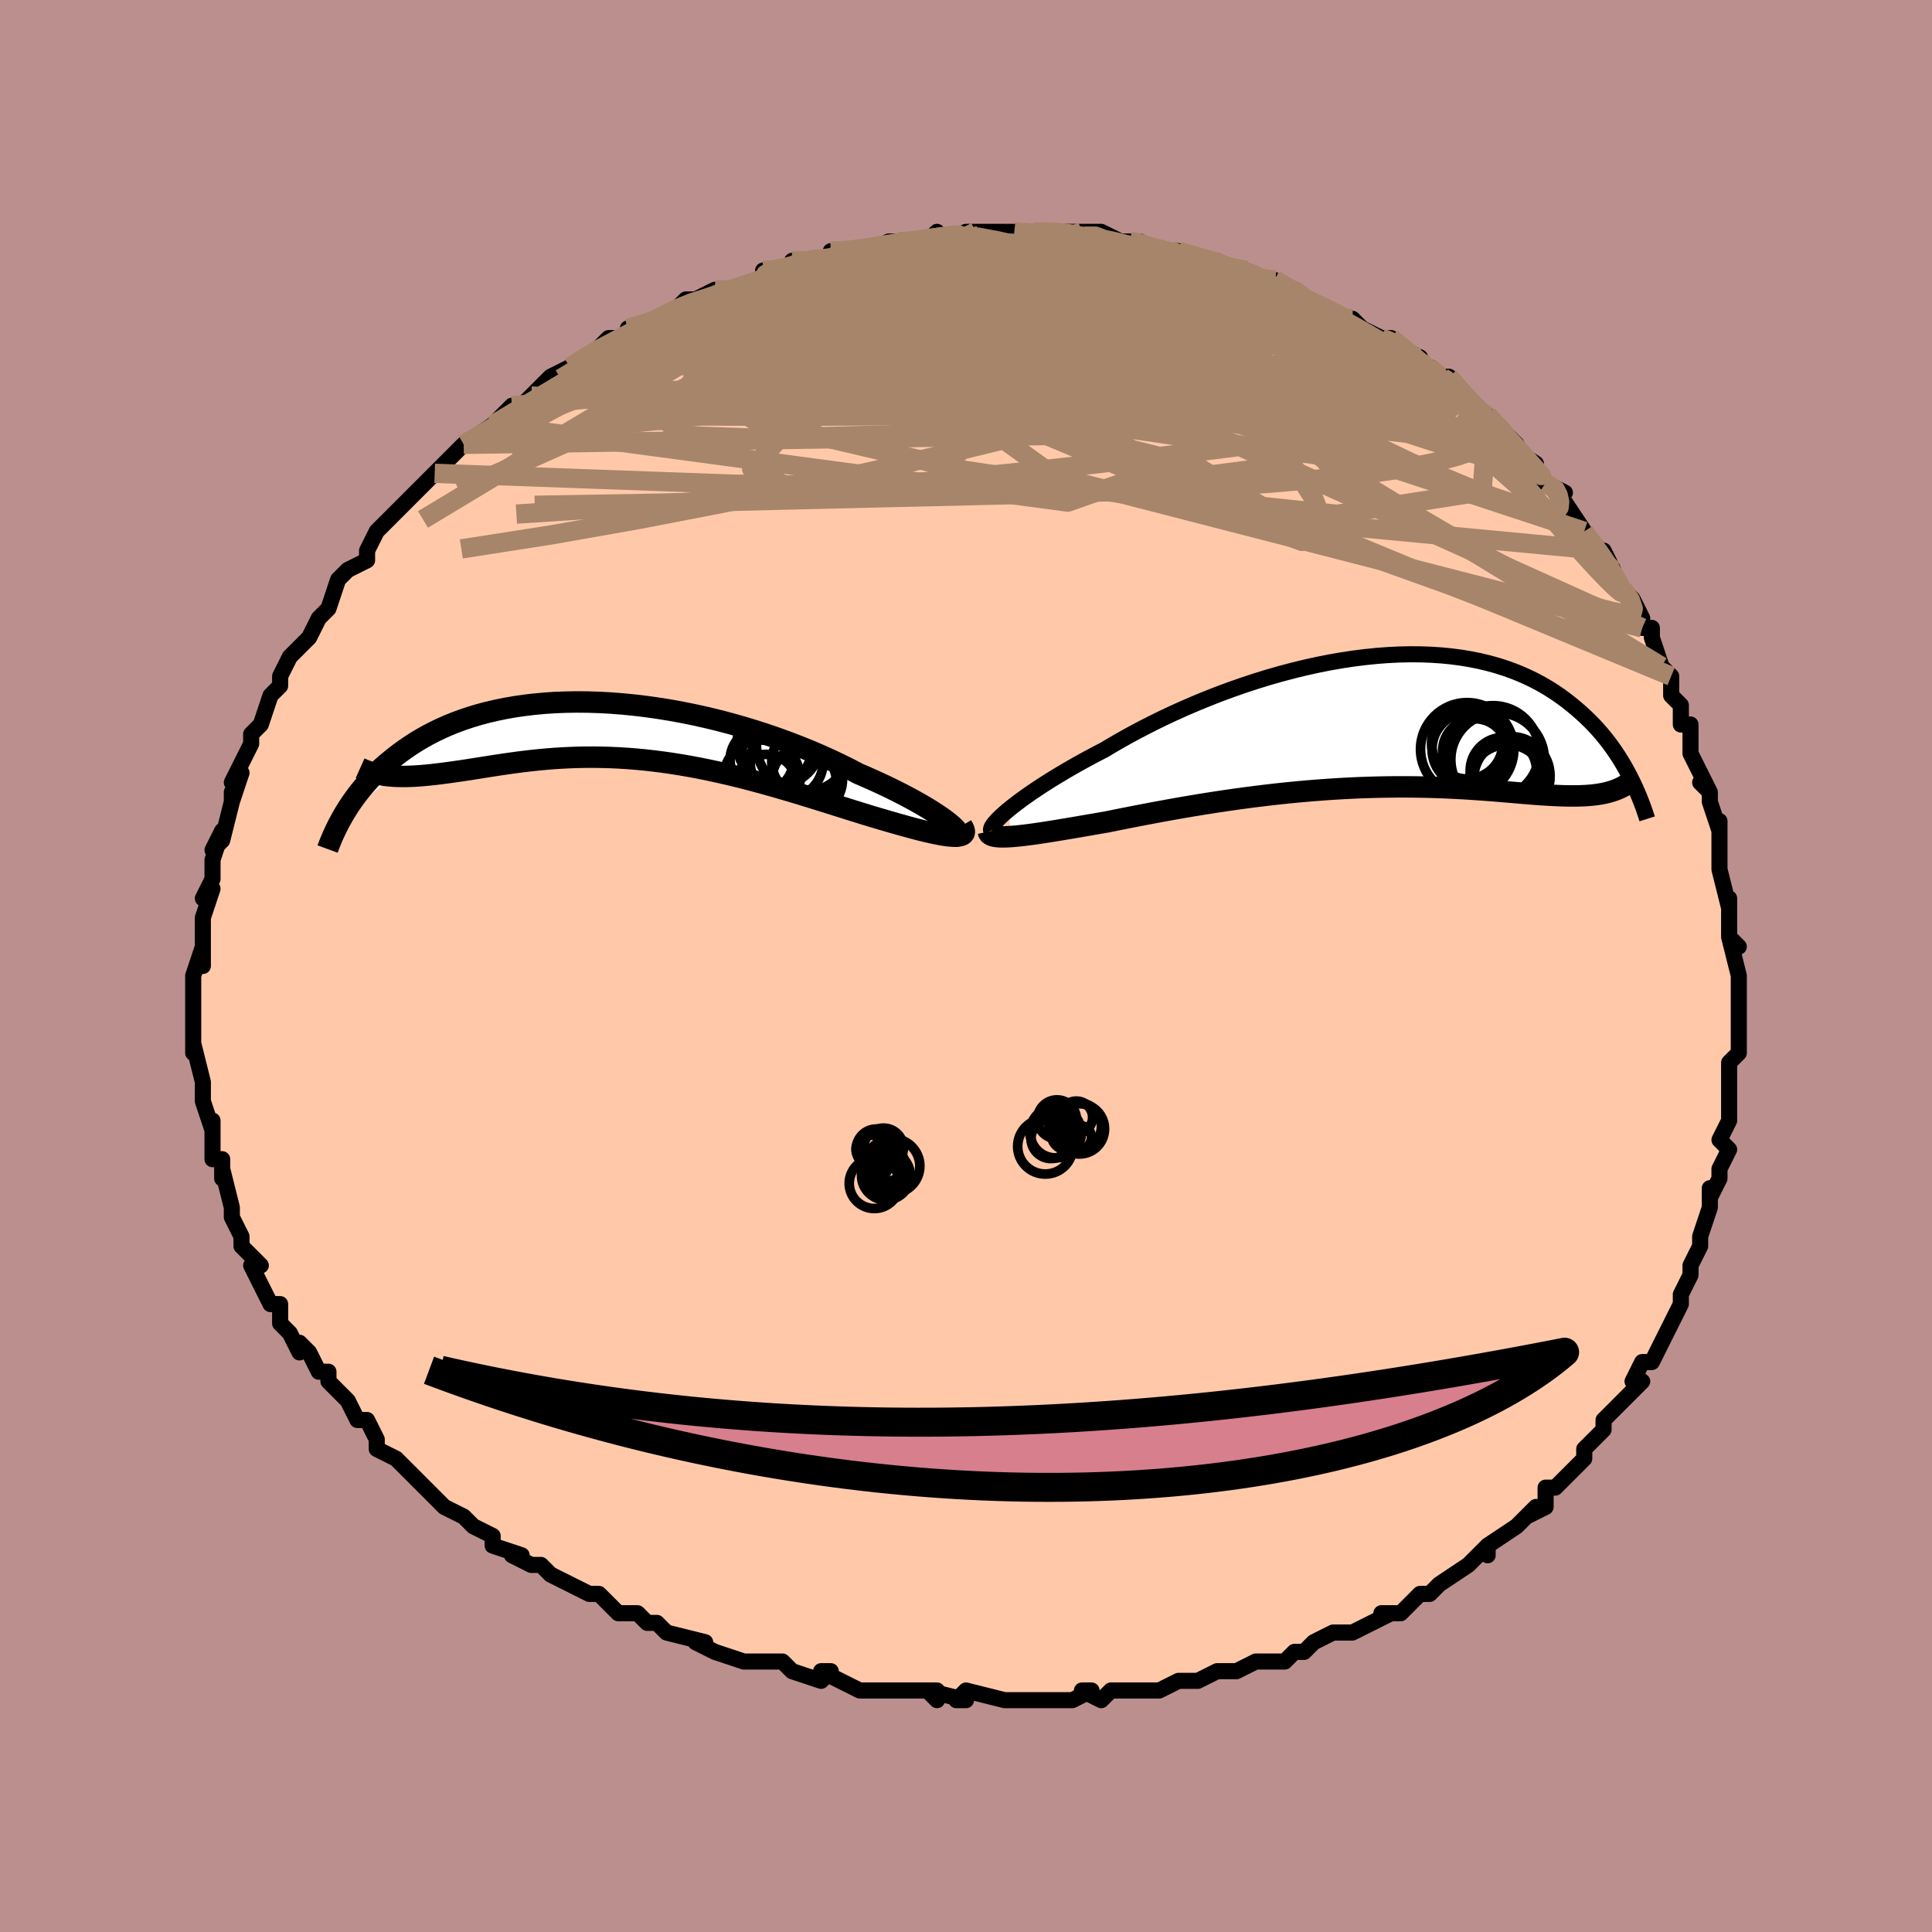 <svg viewBox="-100 -100 200 200" xmlns="http://www.w3.org/2000/svg" width="400" height="400" id="face-svg"><defs><clipPath id="leftEyeClipPath"><polyline points="34.983,9.507,34.638,9.24,34.247,8.955,33.81,8.656,33.329,8.343,32.807,8.018,32.244,7.683,31.641,7.339,31.002,6.987,30.326,6.629,29.617,6.266,28.875,5.899,28.102,5.53,27.299,5.16,26.469,4.79,25.612,4.421,24.686,3.937,23.72,3.457,22.715,2.981,21.674,2.512,20.6,2.052,19.495,1.604,18.362,1.168,17.204,0.746,16.024,0.341,14.825,-0.046,13.609,-0.414,12.381,-0.761,11.142,-1.087,9.895,-1.389,8.645,-1.668,7.392,-1.922,6.141,-2.15,4.893,-2.352,3.652,-2.528,2.42,-2.676,1.199,-2.797,-0.008,-2.89,-1.199,-2.955,-2.372,-2.993,-3.526,-3.004,-4.658,-2.987,-5.766,-2.943,-6.85,-2.873,-7.908,-2.777,-8.938,-2.656,-9.94,-2.511,-10.912,-2.342,-11.855,-2.15,-12.767,-1.937,-13.647,-1.703,-14.497,-1.45,-15.314,-1.178,-16.1,-0.889,-16.855,-0.584,-17.578,-0.265,-18.271,0.067,-18.934,0.41,-19.567,0.764,-20.172,1.127,-20.749,1.497,-21.301,1.873,-21.826,2.253,-22.329,2.636,-22.808,3.02,-23.268,3.404,-23.707,3.789,-24.125,4.177,-24.523,4.567,-24.902,4.959,-25.262,5.351,-25.604,5.744,-25.928,6.136,-26.235,6.527,-26.526,6.916,-26.801,7.302,-27.061,7.686,-27.307,8.066,-27.539,8.442,-27.758,8.814,-22.442,4.683,-22.027,4.701,-21.599,4.708,-21.16,4.705,-20.708,4.691,-20.245,4.668,-19.769,4.636,-19.281,4.595,-18.781,4.547,-18.268,4.49,-17.743,4.428,-17.206,4.359,-16.657,4.285,-16.096,4.206,-15.522,4.123,-14.935,4.036,-14.333,3.942,-13.716,3.845,-13.083,3.744,-12.435,3.642,-11.772,3.539,-11.094,3.438,-10.401,3.338,-9.692,3.242,-8.968,3.15,-8.23,3.064,-7.476,2.985,-6.708,2.914,-5.926,2.852,-5.129,2.801,-4.319,2.76,-3.495,2.731,-2.659,2.715,-1.809,2.712,-0.948,2.723,-0.074,2.748,0.81,2.789,1.705,2.845,2.611,2.916,3.526,3.004,4.449,3.107,5.381,3.226,6.321,3.361,7.267,3.512,8.219,3.677,9.176,3.858,10.137,4.053,11.102,4.261,12.07,4.482,13.038,4.716,14.008,4.96,14.976,5.215,15.944,5.478,16.908,5.75,17.868,6.028,18.824,6.311,19.773,6.597,20.714,6.886,21.647,7.176,22.569,7.465,23.48,7.752,24.377,8.034,25.259,8.31,26.126,8.579,26.974,8.84,27.689,9.051,28.388,9.256,29.069,9.454,29.732,9.644,30.374,9.824,30.995,9.994,31.592,10.153,32.165,10.299,32.712,10.432,33.231,10.551,33.72,10.654,34.177,10.74,34.601,10.809,34.989,10.858,35.341,10.887"></polyline></clipPath><clipPath id="rightEyeClipPath"><polyline points="-37.8,9.161,-37.383,8.823,-36.927,8.469,-36.431,8.099,-35.897,7.715,-35.326,7.318,-34.719,6.91,-34.079,6.492,-33.404,6.066,-32.698,5.632,-31.961,5.191,-31.194,4.746,-30.399,4.298,-29.577,3.846,-28.729,3.394,-27.857,2.941,-26.938,2.393,-25.978,1.841,-24.979,1.289,-23.944,0.739,-22.874,0.193,-21.772,-0.347,-20.641,-0.878,-19.484,-1.398,-18.302,-1.905,-17.1,-2.397,-15.88,-2.872,-14.645,-3.327,-13.398,-3.762,-12.142,-4.175,-10.88,-4.563,-9.614,-4.926,-8.347,-5.261,-7.083,-5.569,-5.824,-5.848,-4.572,-6.097,-3.33,-6.314,-2.1,-6.501,-0.885,-6.655,0.313,-6.777,1.492,-6.867,2.651,-6.924,3.787,-6.949,4.899,-6.941,5.985,-6.901,7.045,-6.83,8.076,-6.728,9.079,-6.596,10.051,-6.434,10.993,-6.244,11.903,-6.027,12.782,-5.784,13.629,-5.516,14.444,-5.224,15.228,-4.911,15.979,-4.577,16.7,-4.224,17.39,-3.854,18.05,-3.469,18.681,-3.071,19.284,-2.661,19.859,-2.241,20.409,-1.813,20.935,-1.379,21.437,-0.942,21.918,-0.503,22.379,-0.06,22.818,0.388,23.236,0.842,23.634,1.299,24.013,1.76,24.373,2.223,24.714,2.687,25.038,3.151,25.345,3.615,25.636,4.078,25.911,4.539,26.172,4.997,26.417,5.452,26.649,5.902,23.715,7.471,23.382,7.531,23.037,7.581,22.678,7.623,22.307,7.657,21.922,7.683,21.524,7.701,21.112,7.712,20.686,7.716,20.245,7.714,19.79,7.705,19.319,7.69,18.834,7.67,18.333,7.645,17.816,7.615,17.283,7.58,16.733,7.54,16.164,7.496,15.577,7.447,14.971,7.396,14.344,7.342,13.698,7.287,13.031,7.231,12.342,7.175,11.633,7.12,10.902,7.067,10.149,7.016,9.375,6.968,8.579,6.924,7.763,6.884,6.924,6.85,6.066,6.821,5.186,6.799,4.287,6.784,3.368,6.777,2.431,6.777,1.475,6.786,0.502,6.804,-0.487,6.831,-1.492,6.867,-2.511,6.913,-3.544,6.969,-4.589,7.035,-5.645,7.111,-6.711,7.197,-7.786,7.292,-8.867,7.398,-9.953,7.512,-11.044,7.637,-12.137,7.77,-13.23,7.911,-14.323,8.061,-15.413,8.218,-16.498,8.381,-17.577,8.551,-18.648,8.727,-19.71,8.907,-20.759,9.092,-21.795,9.279,-22.816,9.468,-23.819,9.659,-24.804,9.849,-25.767,10.039,-26.709,10.227,-27.625,10.412,-28.439,10.552,-29.236,10.69,-30.015,10.824,-30.775,10.955,-31.514,11.081,-32.231,11.201,-32.926,11.315,-33.596,11.423,-34.24,11.522,-34.857,11.614,-35.445,11.696,-36.004,11.768,-36.531,11.83,-37.026,11.88,-37.486,11.918"></polyline></clipPath><filter id="fuzzy"><feTurbulence id="turbulence" baseFrequency="0.05" numOctaves="3" type="noise" result="noise"></feTurbulence><feDisplacementMap in="SourceGraphic" in2="noise" scale="2"></feDisplacementMap></filter><linearGradient id="rainbowGradient" x1="0%" y1="0%" x2="100%" y2="0%"><stop offset="0%" style="stop-color: rgb(128, 128, 128);  stop-opacity: 1"></stop><stop offset="50%" style="stop-color: rgb(185, 55, 55);  stop-opacity: 1"></stop><stop offset="100%" style="stop-color: rgb(233, 236, 239);  stop-opacity: 1"></stop></linearGradient></defs><title>That&#39;s an ugly face</title><desc>CREATED BY XUAN TANG, MORE INFO AT TXSTC55.GITHUB.IO</desc><rect x="-100" y="-100" width="100%" height="100%" opacity="1" fill="rgb(188, 143, 143)"></rect><polyline id="faceContour" points="80,1,80,2,80,3,80,3,80,4,80,7,80,9,80,9,79,10,79,11,79,13,79,14,79,15,79,16,78,18,79,19,78,21,78,22,77,24,77,23,77,24,77,25,76,28,76,28,76,29,75,31,75,32,74,34,74,35,74,35,73,37,72,39,72,39,71,41,71,41,70,41,69,43,70,43,68,45,66,47,66,48,65,49,64,50,64,51,64,51,63,52,61,54,61,54,60,54,60,56,58,57,59,56,57,58,57,58,54,60,54,61,54,60,53,61,52,62,49,64,48,65,47,65,48,65,47,65,45,67,43,67,44,67,40,69,39,69,40,69,38,69,36,70,35,71,34,71,34,71,33,72,31,72,30,72,28,73,27,73,26,73,24,74,24,74,22,74,20,75,19,75,19,75,18,75,15,75,14,76,12,75,13,75,11,76,8,76,8,76,6,76,7,76,4,76,4,76,0,75,-1,76,0,76,-4,75,-3,76,-3,75,-6,75,-9,75,-11,75,-9,75,-11,75,-15,73,-14,73,-15,74,-18,73,-18,73,-19,72,-21,72,-22,72,-23,72,-26,71,-26,71,-28,70,-27,70,-31,69,-31,69,-32,68,-33,68,-34,67,-35,67,-36,67,-38,65,-39,65,-41,64,-41,64,-43,63,-44,62,-45,62,-47,61,-46,61,-49,60,-49,59,-49,59,-51,58,-52,57,-54,56,-54,56,-54,56,-56,54,-57,53,-58,52,-59,51,-59,51,-61,50,-61,49,-62,47,-63,47,-63,47,-64,45,-65,44,-66,43,-66,42,-67,42,-68,40,-69,39,-69,40,-70,38,-71,37,-71,35,-72,35,-73,33,-74,31,-73,31,-74,30,-75,29,-75,28,-75,28,-76,26,-76,26,-76,25,-77,21,-77,22,-77,20,-78,20,-78,18,-78,18,-78,16,-78,17,-79,14,-79,14,-79,13,-79,12,-79,12,-80,8,-80,9,-80,7,-80,4,-80,6,-80,4,-80,1,-80,1,-79,-2,-79,0,-79,-2,-79,-4,-79,-5,-79,-5,-78,-8,-79,-7,-78,-9,-78,-10,-78,-11,-77,-14,-78,-12,-77,-13,-76,-17,-76,-18,-76,-17,-75,-20,-76,-19,-76,-19,-75,-21,-74,-23,-74,-24,-74,-24,-73,-25,-72,-28,-71,-29,-71,-30,-70,-32,-70,-32,-70,-32,-69,-33,-68,-34,-67,-36,-67,-36,-66,-37,-66,-37,-65,-40,-64,-41,-62,-42,-62,-42,-62,-43,-62,-43,-61,-45,-60,-46,-59,-47,-58,-48,-58,-48,-56,-50,-55,-51,-54,-52,-53,-53,-52,-54,-52,-54,-49,-56,-49,-56,-49,-56,-47,-58,-47,-57,-46,-58,-45,-59,-45,-59,-43,-61,-41,-62,-40,-62,-41,-62,-38,-64,-39,-63,-37,-65,-35,-65,-35,-65,-35,-66,-32,-67,-32,-67,-30,-68,-29,-69,-28,-69,-26,-70,-26,-70,-25,-70,-25,-70,-21,-71,-21,-72,-20,-72,-19,-72,-17,-73,-18,-73,-16,-73,-14,-73,-14,-74,-13,-74,-10,-74,-8,-75,-7,-75,-6,-75,-6,-75,-4,-75,-3,-76,-2,-75,0,-76,0,-76,1,-76,2,-76,5,-76,6,-76,5,-76,7,-76,8,-76,9,-76,12,-76,12,-75,12,-76,14,-76,16,-75,17,-75,18,-75,17,-75,20,-74,20,-74,22,-74,25,-73,26,-73,26,-73,28,-72,29,-72,29,-72,31,-71,32,-71,32,-71,34,-70,35,-69,34,-70,35,-69,39,-67,39,-67,40,-67,40,-67,41,-66,43,-65,44,-65,45,-64,47,-63,47,-62,48,-62,49,-61,49,-61,50,-61,51,-60,52,-58,54,-57,54,-57,56,-55,57,-54,57,-54,56,-54,59,-52,59,-51,60,-50,62,-49,61,-49,62,-48,64,-45,64,-45,64,-45,65,-43,66,-43,67,-41,67,-40,68,-39,69,-38,70,-36,70,-35,70,-35,71,-35,71,-34,72,-31,72,-31,73,-30,73,-28,74,-27,74,-25,75,-25,75,-23,75,-22,77,-18,76,-19,77,-18,77,-17,78,-14,78,-15,78,-12,78,-12,78,-10,78,-10,79,-6,79,-7,79,-5,79,-3,80,-2,79,-3,80,1,80,2" fill="#ffc9a9" stroke="black" stroke-width="1.667" stroke-linejoin="round" filter="url(#fuzzy)"></polyline><g transform="translate(42.177 -25.321)"><polyline id="rightCountour" points="-37.8,9.161,-37.383,8.823,-36.927,8.469,-36.431,8.099,-35.897,7.715,-35.326,7.318,-34.719,6.91,-34.079,6.492,-33.404,6.066,-32.698,5.632,-31.961,5.191,-31.194,4.746,-30.399,4.298,-29.577,3.846,-28.729,3.394,-27.857,2.941,-26.938,2.393,-25.978,1.841,-24.979,1.289,-23.944,0.739,-22.874,0.193,-21.772,-0.347,-20.641,-0.878,-19.484,-1.398,-18.302,-1.905,-17.1,-2.397,-15.88,-2.872,-14.645,-3.327,-13.398,-3.762,-12.142,-4.175,-10.88,-4.563,-9.614,-4.926,-8.347,-5.261,-7.083,-5.569,-5.824,-5.848,-4.572,-6.097,-3.33,-6.314,-2.1,-6.501,-0.885,-6.655,0.313,-6.777,1.492,-6.867,2.651,-6.924,3.787,-6.949,4.899,-6.941,5.985,-6.901,7.045,-6.83,8.076,-6.728,9.079,-6.596,10.051,-6.434,10.993,-6.244,11.903,-6.027,12.782,-5.784,13.629,-5.516,14.444,-5.224,15.228,-4.911,15.979,-4.577,16.7,-4.224,17.39,-3.854,18.05,-3.469,18.681,-3.071,19.284,-2.661,19.859,-2.241,20.409,-1.813,20.935,-1.379,21.437,-0.942,21.918,-0.503,22.379,-0.06,22.818,0.388,23.236,0.842,23.634,1.299,24.013,1.76,24.373,2.223,24.714,2.687,25.038,3.151,25.345,3.615,25.636,4.078,25.911,4.539,26.172,4.997,26.417,5.452,26.649,5.902,23.715,7.471,23.382,7.531,23.037,7.581,22.678,7.623,22.307,7.657,21.922,7.683,21.524,7.701,21.112,7.712,20.686,7.716,20.245,7.714,19.79,7.705,19.319,7.69,18.834,7.67,18.333,7.645,17.816,7.615,17.283,7.58,16.733,7.54,16.164,7.496,15.577,7.447,14.971,7.396,14.344,7.342,13.698,7.287,13.031,7.231,12.342,7.175,11.633,7.12,10.902,7.067,10.149,7.016,9.375,6.968,8.579,6.924,7.763,6.884,6.924,6.85,6.066,6.821,5.186,6.799,4.287,6.784,3.368,6.777,2.431,6.777,1.475,6.786,0.502,6.804,-0.487,6.831,-1.492,6.867,-2.511,6.913,-3.544,6.969,-4.589,7.035,-5.645,7.111,-6.711,7.197,-7.786,7.292,-8.867,7.398,-9.953,7.512,-11.044,7.637,-12.137,7.77,-13.23,7.911,-14.323,8.061,-15.413,8.218,-16.498,8.381,-17.577,8.551,-18.648,8.727,-19.71,8.907,-20.759,9.092,-21.795,9.279,-22.816,9.468,-23.819,9.659,-24.804,9.849,-25.767,10.039,-26.709,10.227,-27.625,10.412,-28.439,10.552,-29.236,10.69,-30.015,10.824,-30.775,10.955,-31.514,11.081,-32.231,11.201,-32.926,11.315,-33.596,11.423,-34.24,11.522,-34.857,11.614,-35.445,11.696,-36.004,11.768,-36.531,11.83,-37.026,11.88,-37.486,11.918" fill="white" stroke="white" stroke-width="0" stroke-linejoin="round" filter="url(#fuzzy)"></polyline></g><g transform="translate(-36.748 -24.33)"><polyline id="leftCountour" points="34.983,9.507,34.638,9.24,34.247,8.955,33.81,8.656,33.329,8.343,32.807,8.018,32.244,7.683,31.641,7.339,31.002,6.987,30.326,6.629,29.617,6.266,28.875,5.899,28.102,5.53,27.299,5.16,26.469,4.79,25.612,4.421,24.686,3.937,23.72,3.457,22.715,2.981,21.674,2.512,20.6,2.052,19.495,1.604,18.362,1.168,17.204,0.746,16.024,0.341,14.825,-0.046,13.609,-0.414,12.381,-0.761,11.142,-1.087,9.895,-1.389,8.645,-1.668,7.392,-1.922,6.141,-2.15,4.893,-2.352,3.652,-2.528,2.42,-2.676,1.199,-2.797,-0.008,-2.89,-1.199,-2.955,-2.372,-2.993,-3.526,-3.004,-4.658,-2.987,-5.766,-2.943,-6.85,-2.873,-7.908,-2.777,-8.938,-2.656,-9.94,-2.511,-10.912,-2.342,-11.855,-2.15,-12.767,-1.937,-13.647,-1.703,-14.497,-1.45,-15.314,-1.178,-16.1,-0.889,-16.855,-0.584,-17.578,-0.265,-18.271,0.067,-18.934,0.41,-19.567,0.764,-20.172,1.127,-20.749,1.497,-21.301,1.873,-21.826,2.253,-22.329,2.636,-22.808,3.02,-23.268,3.404,-23.707,3.789,-24.125,4.177,-24.523,4.567,-24.902,4.959,-25.262,5.351,-25.604,5.744,-25.928,6.136,-26.235,6.527,-26.526,6.916,-26.801,7.302,-27.061,7.686,-27.307,8.066,-27.539,8.442,-27.758,8.814,-22.442,4.683,-22.027,4.701,-21.599,4.708,-21.16,4.705,-20.708,4.691,-20.245,4.668,-19.769,4.636,-19.281,4.595,-18.781,4.547,-18.268,4.49,-17.743,4.428,-17.206,4.359,-16.657,4.285,-16.096,4.206,-15.522,4.123,-14.935,4.036,-14.333,3.942,-13.716,3.845,-13.083,3.744,-12.435,3.642,-11.772,3.539,-11.094,3.438,-10.401,3.338,-9.692,3.242,-8.968,3.15,-8.23,3.064,-7.476,2.985,-6.708,2.914,-5.926,2.852,-5.129,2.801,-4.319,2.76,-3.495,2.731,-2.659,2.715,-1.809,2.712,-0.948,2.723,-0.074,2.748,0.81,2.789,1.705,2.845,2.611,2.916,3.526,3.004,4.449,3.107,5.381,3.226,6.321,3.361,7.267,3.512,8.219,3.677,9.176,3.858,10.137,4.053,11.102,4.261,12.07,4.482,13.038,4.716,14.008,4.96,14.976,5.215,15.944,5.478,16.908,5.75,17.868,6.028,18.824,6.311,19.773,6.597,20.714,6.886,21.647,7.176,22.569,7.465,23.48,7.752,24.377,8.034,25.259,8.31,26.126,8.579,26.974,8.84,27.689,9.051,28.388,9.256,29.069,9.454,29.732,9.644,30.374,9.824,30.995,9.994,31.592,10.153,32.165,10.299,32.712,10.432,33.231,10.551,33.72,10.654,34.177,10.74,34.601,10.809,34.989,10.858,35.341,10.887" fill="white" stroke="white" stroke-width="0" stroke-linejoin="round" filter="url(#fuzzy)"></polyline></g><g transform="translate(42.177 -25.321)"><polyline id="rightUpper" points="-39.554,11.311,-39.589,11.219,-39.575,11.095,-39.513,10.942,-39.404,10.76,-39.248,10.552,-39.046,10.319,-38.8,10.061,-38.509,9.782,-38.176,9.481,-37.8,9.161,-37.383,8.823,-36.927,8.469,-36.431,8.099,-35.897,7.715,-35.326,7.318,-34.719,6.91,-34.079,6.492,-33.404,6.066,-32.698,5.632,-31.961,5.191,-31.194,4.746,-30.399,4.298,-29.577,3.846,-28.729,3.394,-27.857,2.941,-26.938,2.393,-25.978,1.841,-24.979,1.289,-23.944,0.739,-22.874,0.193,-21.772,-0.347,-20.641,-0.878,-19.484,-1.398,-18.302,-1.905,-17.1,-2.397,-15.88,-2.872,-14.645,-3.327,-13.398,-3.762,-12.142,-4.175,-10.88,-4.563,-9.614,-4.926,-8.347,-5.261,-7.083,-5.569,-5.824,-5.848,-4.572,-6.097,-3.33,-6.314,-2.1,-6.501,-0.885,-6.655,0.313,-6.777,1.492,-6.867,2.651,-6.924,3.787,-6.949,4.899,-6.941,5.985,-6.901,7.045,-6.83,8.076,-6.728,9.079,-6.596,10.051,-6.434,10.993,-6.244,11.903,-6.027,12.782,-5.784,13.629,-5.516,14.444,-5.224,15.228,-4.911,15.979,-4.577,16.7,-4.224,17.39,-3.854,18.05,-3.469,18.681,-3.071,19.284,-2.661,19.859,-2.241,20.409,-1.813,20.935,-1.379,21.437,-0.942,21.918,-0.503,22.379,-0.06,22.818,0.388,23.236,0.842,23.634,1.299,24.013,1.76,24.373,2.223,24.714,2.687,25.038,3.151,25.345,3.615,25.636,4.078,25.911,4.539,26.172,4.997,26.417,5.452,26.649,5.902,26.868,6.348,27.075,6.789,27.269,7.224,27.452,7.654,27.624,8.077,27.786,8.493,27.938,8.903,28.08,9.305,28.213,9.701,28.337,10.09" fill="none" stroke="black" stroke-width="1.667" stroke-linejoin="round" filter="url(#fuzzy)"></polyline><polyline id="rightLower" points="-39.857,11.408,-39.827,11.546,-39.746,11.662,-39.616,11.757,-39.44,11.832,-39.218,11.888,-38.953,11.926,-38.645,11.947,-38.297,11.952,-37.91,11.942,-37.486,11.918,-37.026,11.88,-36.531,11.83,-36.004,11.768,-35.445,11.696,-34.857,11.614,-34.24,11.522,-33.596,11.423,-32.926,11.315,-32.231,11.201,-31.514,11.081,-30.775,10.955,-30.015,10.824,-29.236,10.69,-28.439,10.552,-27.625,10.412,-26.709,10.227,-25.767,10.039,-24.804,9.849,-23.819,9.659,-22.816,9.468,-21.795,9.279,-20.759,9.092,-19.71,8.907,-18.648,8.727,-17.577,8.551,-16.498,8.381,-15.413,8.218,-14.323,8.061,-13.23,7.911,-12.137,7.77,-11.044,7.637,-9.953,7.512,-8.867,7.398,-7.786,7.292,-6.711,7.197,-5.645,7.111,-4.589,7.035,-3.544,6.969,-2.511,6.913,-1.492,6.867,-0.487,6.831,0.502,6.804,1.475,6.786,2.431,6.777,3.368,6.777,4.287,6.784,5.186,6.799,6.066,6.821,6.924,6.85,7.763,6.884,8.579,6.924,9.375,6.968,10.149,7.016,10.902,7.067,11.633,7.12,12.342,7.175,13.031,7.231,13.698,7.287,14.344,7.342,14.971,7.396,15.577,7.447,16.164,7.496,16.733,7.54,17.283,7.58,17.816,7.615,18.333,7.645,18.834,7.67,19.319,7.69,19.79,7.705,20.245,7.714,20.686,7.716,21.112,7.712,21.524,7.701,21.922,7.683,22.307,7.657,22.678,7.623,23.037,7.581,23.382,7.531,23.715,7.471,24.036,7.403,24.345,7.326,24.643,7.24,24.93,7.145,25.205,7.04,25.47,6.926,25.725,6.804,25.969,6.672,26.204,6.531,26.43,6.382" fill="none" stroke="black" stroke-width="2.222" stroke-linejoin="round" filter="url(#fuzzy)"></polyline><!--[--><circle r="3.689" cx="9.704" cy="2.271" stroke="black" fill="none" stroke-width="1" filter="url(#fuzzy)" clip-path="url(#rightEyeClipPath)"></circle><circle r="3.345" cx="10.506" cy="3.068" stroke="black" fill="none" stroke-width="1" filter="url(#fuzzy)" clip-path="url(#rightEyeClipPath)"></circle><circle r="4.79" cx="12.383" cy="3.162" stroke="black" fill="none" stroke-width="1" filter="url(#fuzzy)" clip-path="url(#rightEyeClipPath)"></circle><circle r="4.842" cx="12.854" cy="3.949" stroke="black" fill="none" stroke-width="1" filter="url(#fuzzy)" clip-path="url(#rightEyeClipPath)"></circle><circle r="4.828" cx="9.703" cy="2.884" stroke="black" fill="none" stroke-width="1" filter="url(#fuzzy)" clip-path="url(#rightEyeClipPath)"></circle><circle r="4.041" cx="14.242" cy="5.612" stroke="black" fill="none" stroke-width="1" filter="url(#fuzzy)" clip-path="url(#rightEyeClipPath)"></circle><circle r="3.436" cx="13.452" cy="5.092" stroke="black" fill="none" stroke-width="1" filter="url(#fuzzy)" clip-path="url(#rightEyeClipPath)"></circle><circle r="3.931" cx="14.325" cy="5.872" stroke="black" fill="none" stroke-width="1" filter="url(#fuzzy)" clip-path="url(#rightEyeClipPath)"></circle><circle r="3.836" cx="9.902" cy="2.89" stroke="black" fill="none" stroke-width="1" filter="url(#fuzzy)" clip-path="url(#rightEyeClipPath)"></circle><circle r="3.968" cx="13.873" cy="6.368" stroke="black" fill="none" stroke-width="1" filter="url(#fuzzy)" clip-path="url(#rightEyeClipPath)"></circle><!--]--></g><g transform="translate(-36.748 -24.33)"><polyline id="leftUpper" points="35.517,10.867,35.724,10.867,35.869,10.831,35.954,10.762,35.98,10.662,35.949,10.532,35.862,10.374,35.72,10.191,35.525,9.985,35.279,9.756,34.983,9.507,34.638,9.24,34.247,8.955,33.81,8.656,33.329,8.343,32.807,8.018,32.244,7.683,31.641,7.339,31.002,6.987,30.326,6.629,29.617,6.266,28.875,5.899,28.102,5.53,27.299,5.16,26.469,4.79,25.612,4.421,24.686,3.937,23.72,3.457,22.715,2.981,21.674,2.512,20.6,2.052,19.495,1.604,18.362,1.168,17.204,0.746,16.024,0.341,14.825,-0.046,13.609,-0.414,12.381,-0.761,11.142,-1.087,9.895,-1.389,8.645,-1.668,7.392,-1.922,6.141,-2.15,4.893,-2.352,3.652,-2.528,2.42,-2.676,1.199,-2.797,-0.008,-2.89,-1.199,-2.955,-2.372,-2.993,-3.526,-3.004,-4.658,-2.987,-5.766,-2.943,-6.85,-2.873,-7.908,-2.777,-8.938,-2.656,-9.94,-2.511,-10.912,-2.342,-11.855,-2.15,-12.767,-1.937,-13.647,-1.703,-14.497,-1.45,-15.314,-1.178,-16.1,-0.889,-16.855,-0.584,-17.578,-0.265,-18.271,0.067,-18.934,0.41,-19.567,0.764,-20.172,1.127,-20.749,1.497,-21.301,1.873,-21.826,2.253,-22.329,2.636,-22.808,3.02,-23.268,3.404,-23.707,3.789,-24.125,4.177,-24.523,4.567,-24.902,4.959,-25.262,5.351,-25.604,5.744,-25.928,6.136,-26.235,6.527,-26.526,6.916,-26.801,7.302,-27.061,7.686,-27.307,8.066,-27.539,8.442,-27.758,8.814,-27.964,9.181,-28.158,9.542,-28.341,9.899,-28.513,10.249,-28.674,10.594,-28.825,10.932,-28.967,11.264,-29.1,11.59,-29.224,11.909,-29.339,12.222" fill="none" stroke="black" stroke-width="2.222" stroke-linejoin="round" filter="url(#fuzzy)"></polyline><polyline id="leftLower" points="36.32,9.817,36.465,10.054,36.549,10.259,36.576,10.432,36.546,10.576,36.464,10.692,36.331,10.781,36.15,10.843,35.923,10.881,35.653,10.896,35.341,10.887,34.989,10.858,34.601,10.809,34.177,10.74,33.72,10.654,33.231,10.551,32.712,10.432,32.165,10.299,31.592,10.153,30.995,9.994,30.374,9.824,29.732,9.644,29.069,9.454,28.388,9.256,27.689,9.051,26.974,8.84,26.126,8.579,25.259,8.31,24.377,8.034,23.48,7.752,22.569,7.465,21.647,7.176,20.714,6.886,19.773,6.597,18.824,6.311,17.868,6.028,16.908,5.75,15.944,5.478,14.976,5.215,14.008,4.96,13.038,4.716,12.07,4.482,11.102,4.261,10.137,4.053,9.176,3.858,8.219,3.677,7.267,3.512,6.321,3.361,5.381,3.226,4.449,3.107,3.526,3.004,2.611,2.916,1.705,2.845,0.81,2.789,-0.074,2.748,-0.948,2.723,-1.809,2.712,-2.659,2.715,-3.495,2.731,-4.319,2.76,-5.129,2.801,-5.926,2.852,-6.708,2.914,-7.476,2.985,-8.23,3.064,-8.968,3.15,-9.692,3.242,-10.401,3.338,-11.094,3.438,-11.772,3.539,-12.435,3.642,-13.083,3.744,-13.716,3.845,-14.333,3.942,-14.935,4.036,-15.522,4.123,-16.096,4.206,-16.657,4.285,-17.206,4.359,-17.743,4.428,-18.268,4.49,-18.781,4.547,-19.281,4.595,-19.769,4.636,-20.245,4.668,-20.708,4.691,-21.16,4.705,-21.599,4.708,-22.027,4.701,-22.442,4.683,-22.846,4.653,-23.238,4.612,-23.618,4.56,-23.987,4.495,-24.345,4.418,-24.692,4.33,-25.028,4.229,-25.353,4.116,-25.668,3.992,-25.973,3.855" fill="none" stroke="black" stroke-width="2.222" stroke-linejoin="round" filter="url(#fuzzy)"></polyline><!--[--><circle r="3.964" cx="15.611" cy="4.904" stroke="black" fill="none" stroke-width="1" filter="url(#fuzzy)" clip-path="url(#leftEyeClipPath)"></circle><circle r="4.311" cx="17.356" cy="1.285" stroke="black" fill="none" stroke-width="1" filter="url(#fuzzy)" clip-path="url(#leftEyeClipPath)"></circle><circle r="3.598" cx="17.187" cy="1.863" stroke="black" fill="none" stroke-width="1" filter="url(#fuzzy)" clip-path="url(#leftEyeClipPath)"></circle><circle r="3.56" cx="20.197" cy="3.18" stroke="black" fill="none" stroke-width="1" filter="url(#fuzzy)" clip-path="url(#leftEyeClipPath)"></circle><circle r="3.127" cx="16.09" cy="5.547" stroke="black" fill="none" stroke-width="1" filter="url(#fuzzy)" clip-path="url(#leftEyeClipPath)"></circle><circle r="3.645" cx="20.32" cy="5.03" stroke="black" fill="none" stroke-width="1" filter="url(#fuzzy)" clip-path="url(#leftEyeClipPath)"></circle><circle r="3.283" cx="15.608" cy="2.997" stroke="black" fill="none" stroke-width="1" filter="url(#fuzzy)" clip-path="url(#leftEyeClipPath)"></circle><circle r="4.929" cx="19.98" cy="1.382" stroke="black" fill="none" stroke-width="1" filter="url(#fuzzy)" clip-path="url(#leftEyeClipPath)"></circle><circle r="3.779" cx="18.181" cy="3.209" stroke="black" fill="none" stroke-width="1" filter="url(#fuzzy)" clip-path="url(#leftEyeClipPath)"></circle><circle r="3.442" cx="19.9" cy="5.293" stroke="black" fill="none" stroke-width="1" filter="url(#fuzzy)" clip-path="url(#leftEyeClipPath)"></circle><!--]--></g><g id="hairs"><!--[--><polyline points="-7,-75,-6.211,-75.014,-5.319,-75.097,-4.267,-75.238,-3.203,-75.389,-2.261,-75.522,-1.522,-75.622,-1.017,-75.679,-0.754,-75.68,-0.775,-75.621,-1.19,-75.493,-2.152,-75.29,-3.772,-75.006,-6.024,-74.637,-8.754,-74.168,-11.911,-73.576" fill="none" stroke="rgb(167, 133, 106)" stroke-width="2" stroke-linejoin="round" filter="url(#fuzzy)"></polyline><polyline points="-41,-62,-39.187,-63.149,-38.058,-63.805,-36.958,-64.393,-35.905,-64.939,-34.951,-65.446,-34.094,-65.917,-33.334,-66.337,-32.704,-66.675,-32.27,-66.894,-32.098,-66.955,-32.24,-66.821,-32.734,-66.466,-33.608,-65.88,-34.899,-65.061,-36.672,-63.983,-39.022,-62.579,-41.954,-60.803" fill="none" stroke="rgb(167, 133, 106)" stroke-width="2" stroke-linejoin="round" filter="url(#fuzzy)"></polyline><polyline points="48,-62,48.599,-61.387,48.885,-61.051,49.058,-60.635,49.094,-60.082,48.9,-59.482,48.375,-58.935,47.433,-58.508,46.017,-58.232,44.107,-58.116,41.713,-58.147,38.863,-58.305,35.574,-58.573,31.836,-58.95,27.607,-59.445,22.823,-60.067,17.431,-60.817,11.399,-61.698,4.736,-62.743,-2.503,-64.03,-10.257,-65.609,-18.59,-67.375" fill="none" stroke="rgb(167, 133, 106)" stroke-width="2" stroke-linejoin="round" filter="url(#fuzzy)"></polyline><polyline points="35,-69,34.743,-69.28,35.335,-68.827,35.885,-68.303,35.901,-67.974,35.281,-67.84,34.09,-67.818,32.399,-67.856,30.205,-67.95,27.426,-68.12,23.928,-68.389,19.566,-68.772,14.242,-69.294,7.964,-69.978,0.861,-70.821,-6.986,-71.79" fill="none" stroke="rgb(167, 133, 106)" stroke-width="2" stroke-linejoin="round" filter="url(#fuzzy)"></polyline><polyline points="18,-75,18.159,-74.748,19.24,-74.381,20.572,-74.055,21.949,-73.759,23.211,-73.483,24.249,-73.229,25.025,-73.001,25.548,-72.8,25.832,-72.63,25.885,-72.492,25.703,-72.385,25.275,-72.307,24.587,-72.26,23.623,-72.245,22.367,-72.266,20.807,-72.326,18.935,-72.432,16.739,-72.592,14.188,-72.822,11.224,-73.136,7.785,-73.529,3.838,-73.975,-0.661,-74.433" fill="none" stroke="rgb(167, 133, 106)" stroke-width="2" stroke-linejoin="round" filter="url(#fuzzy)"></polyline><polyline points="-14,-73,-13.398,-73.617,-11.779,-73.905,-9.667,-74.106,-7.455,-74.249,-5.296,-74.32,-3.184,-74.324,-1.066,-74.285,1.092,-74.229,3.29,-74.173,5.509,-74.118,7.728,-74.059,9.931,-73.988,12.1,-73.9,14.206,-73.795,16.204,-73.679,18.041,-73.561,19.679,-73.452,21.112,-73.362,22.354,-73.301,23.424,-73.267,24.353,-73.205" fill="none" stroke="rgb(167, 133, 106)" stroke-width="2" stroke-linejoin="round" filter="url(#fuzzy)"></polyline><polyline points="54,-57,54.398,-56.509,54.806,-55.788,54.699,-55.311,54.063,-55.082,53.012,-55,51.593,-55.025,49.755,-55.191,47.408,-55.552,44.477,-56.143,40.921,-56.972,36.721,-58.04,31.841,-59.365,26.207,-60.974,19.716,-62.881,12.294,-65.076,3.989,-67.546,-4.935,-70.257" fill="none" stroke="rgb(167, 133, 106)" stroke-width="2" stroke-linejoin="round" filter="url(#fuzzy)"></polyline><polyline points="44,-65,45.131,-64.059,46.15,-63.237,46.941,-62.592,47.566,-62.103,48.073,-61.717,48.499,-61.37,48.865,-61.014,49.17,-60.641,49.381,-60.278,49.443,-59.98,49.295,-59.8,48.884,-59.778,48.176,-59.934,47.163,-60.272,45.853,-60.785,44.247,-61.467,42.321,-62.328,40.016,-63.39,37.257,-64.681,33.999,-66.213,30.267,-67.987,26.166,-70.022,21.852,-72.388" fill="none" stroke="rgb(167, 133, 106)" stroke-width="2" stroke-linejoin="round" filter="url(#fuzzy)"></polyline><polyline points="28,-72,28.722,-71.943,29.375,-71.738,29.984,-71.478,30.431,-71.219,30.644,-70.97,30.588,-70.738,30.257,-70.528,29.666,-70.345,28.812,-70.197,27.655,-70.107,26.118,-70.1,24.126,-70.193,21.646,-70.382,18.687,-70.653,15.262,-71.002,11.343,-71.437,6.818,-71.956,1.475,-72.53,-5.005,-73.143" fill="none" stroke="rgb(167, 133, 106)" stroke-width="2" stroke-linejoin="round" filter="url(#fuzzy)"></polyline><polyline points="35,-69,37.427,-67.735,38.236,-67.164,38.334,-66.741,38.082,-66.24,37.583,-65.61,36.814,-64.867,35.696,-64.04,34.148,-63.153,32.107,-62.229,29.539,-61.281,26.433,-60.312,22.797,-59.302,18.644,-58.221,13.984,-57.034,8.819,-55.724,3.14,-54.296,-3.078,-52.775,-9.872,-51.188,-17.271,-49.554,-25.281,-47.889,-33.856,-46.229,-42.884,-44.638,-52.245,-43.176" fill="none" stroke="rgb(167, 133, 106)" stroke-width="2" stroke-linejoin="round" filter="url(#fuzzy)"></polyline><polyline points="-26,-70,-25.498,-69.978,-24.153,-70.011,-22.115,-70.166,-19.623,-70.387,-16.869,-70.584,-13.934,-70.702,-10.827,-70.72,-7.535,-70.645,-4.047,-70.497,-0.369,-70.304,3.473,-70.098,7.44,-69.9,11.48,-69.719,15.533,-69.544,19.532,-69.357,23.43,-69.134,27.238,-68.831,31.033,-68.39,34.915,-67.766" fill="none" stroke="rgb(167, 133, 106)" stroke-width="2" stroke-linejoin="round" filter="url(#fuzzy)"></polyline><polyline points="34,-70,35.387,-68.88,36.386,-67.926,36.436,-67.28,35.648,-66.773,34.21,-66.247,32.22,-65.631,29.662,-64.91,26.455,-64.097,22.512,-63.208,17.766,-62.27,12.189,-61.323,5.771,-60.404,-1.49,-59.529,-9.589,-58.679,-18.521,-57.807,-28.311,-56.856,-39.18,-55.723" fill="none" stroke="rgb(167, 133, 106)" stroke-width="2" stroke-linejoin="round" filter="url(#fuzzy)"></polyline><polyline points="-35,-66,-32.744,-66.654,-30.715,-67.094,-28.389,-67.463,-25.707,-67.722,-22.708,-67.837,-19.423,-67.808,-15.847,-67.66,-11.956,-67.434,-7.749,-67.169,-3.269,-66.889,1.407,-66.604,6.199,-66.308,11.055,-66,15.966,-65.673,20.95,-65.309,26.045,-64.871,31.269,-64.318,36.585,-63.655,41.871,-62.922" fill="none" stroke="rgb(167, 133, 106)" stroke-width="2" stroke-linejoin="round" filter="url(#fuzzy)"></polyline><polyline points="54,-57,55.406,-55.545,55.97,-54.785,56.073,-54.342,55.997,-53.977,55.803,-53.643,55.422,-53.397,54.757,-53.301,53.741,-53.383,52.34,-53.646,50.537,-54.096,48.312,-54.754,45.647,-55.647,42.537,-56.794,38.984,-58.197,34.982,-59.849,30.485,-61.755,25.409,-63.936,19.696,-66.426,13.403,-69.251,6.743,-72.428" fill="none" stroke="rgb(167, 133, 106)" stroke-width="2" stroke-linejoin="round" filter="url(#fuzzy)"></polyline><polyline points="60,-50,61.007,-49.324,61.31,-48.718,61.453,-48.043,61.4,-47.477,61.068,-47.138,60.435,-47.037,59.495,-47.137,58.235,-47.414,56.625,-47.873,54.634,-48.538,52.224,-49.445,49.359,-50.634,46.003,-52.142,42.142,-53.992,37.787,-56.188,32.954,-58.703,27.615,-61.505,21.673,-64.586,15.018,-67.995,7.705,-71.801" fill="none" stroke="rgb(167, 133, 106)" stroke-width="2" stroke-linejoin="round" filter="url(#fuzzy)"></polyline><polyline points="8,-76,9.45,-75.914,10.991,-75.696,12.403,-75.459,13.866,-75.2,15.451,-74.879,17.106,-74.492,18.764,-74.057,20.394,-73.595,22.011,-73.123,23.635,-72.651,25.269,-72.189,26.879,-71.745,28.407,-71.328,29.787,-70.945,30.957,-70.612,31.876,-70.346,32.53,-70.167,32.939,-70.084,33.144,-70.091,33.175,-70.178,33.01,-70.344,32.597,-70.586,31.944,-70.834" fill="none" stroke="rgb(167, 133, 106)" stroke-width="2" stroke-linejoin="round" filter="url(#fuzzy)"></polyline><polyline points="7,-76,8.046,-75.986,9.219,-75.905,10.217,-75.781,10.959,-75.652,11.505,-75.513,11.883,-75.339,12.06,-75.118,11.982,-74.852,11.623,-74.543,10.988,-74.191,10.088,-73.795,8.918,-73.358,7.44,-72.888,5.599,-72.397,3.333,-71.895,0.591,-71.382,-2.664,-70.841,-6.459,-70.247,-10.813,-69.572,-15.738,-68.803,-21.253,-67.96,-27.481,-67.078" fill="none" stroke="rgb(167, 133, 106)" stroke-width="2" stroke-linejoin="round" filter="url(#fuzzy)"></polyline><polyline points="44,-65,45.115,-64.074,46.117,-63.264,46.858,-62.649,47.382,-62.225,47.728,-61.95,47.91,-61.774,47.918,-61.659,47.725,-61.608,47.292,-61.664,46.574,-61.896,45.511,-62.371,44.025,-63.144,42.031,-64.251,39.469,-65.71,36.336,-67.514,32.727,-69.644" fill="none" stroke="rgb(167, 133, 106)" stroke-width="2" stroke-linejoin="round" filter="url(#fuzzy)"></polyline><polyline points="12,-75,12.514,-75.552,13.393,-75.552,13.998,-75.326,14.062,-75.048,13.556,-74.755,12.553,-74.435,11.117,-74.077,9.24,-73.68,6.832,-73.246,3.734,-72.768,-0.243,-72.228,-5.255,-71.61,-11.332,-70.942,-18.298,-70.353" fill="none" stroke="rgb(167, 133, 106)" stroke-width="2" stroke-linejoin="round" filter="url(#fuzzy)"></polyline><polyline points="12,-76,12.05,-75.583,12.398,-75.487,12.857,-75.263,13.1,-74.879,12.936,-74.378,12.331,-73.771,11.333,-73.051,10,-72.215,8.343,-71.268,6.318,-70.221,3.84,-69.081,0.819,-67.847,-2.817,-66.508,-7.105,-65.049,-12.061,-63.452,-17.684,-61.7,-23.968,-59.776,-30.913,-57.665,-38.543,-55.342,-46.895,-52.781" fill="none" stroke="rgb(167, 133, 106)" stroke-width="2" stroke-linejoin="round" filter="url(#fuzzy)"></polyline><polyline points="6,-76,6.067,-75.959,7.244,-75.837,8.9,-75.622,10.782,-75.314,12.75,-74.937,14.748,-74.517,16.77,-74.072,18.807,-73.603,20.818,-73.116,22.751,-72.618,24.576,-72.118,26.3,-71.624,27.947,-71.142,29.508,-70.689,30.908,-70.305,32.02,-70.046,32.764,-69.938,33.245,-69.91,33.731,-69.832" fill="none" stroke="rgb(167, 133, 106)" stroke-width="2" stroke-linejoin="round" filter="url(#fuzzy)"></polyline><polyline points="-14,-74,-12.447,-74.071,-10.495,-74.312,-8.728,-74.594,-7.269,-74.829,-6.05,-75.009,-4.976,-75.155,-3.998,-75.286,-3.126,-75.404,-2.403,-75.502,-1.877,-75.569,-1.574,-75.597,-1.514,-75.577,-1.735,-75.503,-2.318,-75.366,-3.377,-75.159,-4.994,-74.876,-7.135,-74.516,-9.642,-74.068,-12.435,-73.516" fill="none" stroke="rgb(167, 133, 106)" stroke-width="2" stroke-linejoin="round" filter="url(#fuzzy)"></polyline><polyline points="20,-74,20.782,-73.896,22.451,-73.558,24.27,-73.101,25.964,-72.602,27.519,-72.083,28.987,-71.547,30.407,-70.999,31.784,-70.448,33.104,-69.909,34.335,-69.393,35.441,-68.916,36.393,-68.488,37.181,-68.116,37.815,-67.803,38.311,-67.55,38.658,-67.371,38.788,-67.299,38.576,-67.394,37.892,-67.723,36.741,-68.301,35.483,-68.941" fill="none" stroke="rgb(167, 133, 106)" stroke-width="2" stroke-linejoin="round" filter="url(#fuzzy)"></polyline><polyline points="32,-71,33.527,-70.115,34.582,-69.417,35.719,-68.678,37.15,-67.794,38.761,-66.832,40.376,-65.885,41.907,-64.988,43.362,-64.125,44.782,-63.272,46.17,-62.429,47.476,-61.633,48.61,-60.937,49.482,-60.405,50.03,-60.093,50.24,-60.047,50.136,-60.258,49.789,-60.621,49.324,-60.923" fill="none" stroke="rgb(167, 133, 106)" stroke-width="2" stroke-linejoin="round" filter="url(#fuzzy)"></polyline><polyline points="-7,-75,-6.062,-74.98,-4.732,-74.968,-2.961,-74.976,-0.889,-74.973,1.371,-74.936,3.746,-74.863,6.2,-74.752,8.715,-74.602,11.26,-74.417,13.763,-74.209,16.131,-73.997,18.289,-73.796,20.228,-73.623,21.986,-73.478,23.611,-73.308" fill="none" stroke="rgb(167, 133, 106)" stroke-width="2" stroke-linejoin="round" filter="url(#fuzzy)"></polyline><polyline points="12,-76,12.297,-75.551,13.387,-75.38,15.095,-75.053,17.081,-74.559,19.112,-73.977,21.113,-73.358,23.104,-72.721,25.124,-72.078,27.179,-71.444,29.222,-70.833,31.163,-70.253,32.865,-69.714,34.157,-69.27,34.821,-69.061,34.66,-69.304" fill="none" stroke="rgb(167, 133, 106)" stroke-width="2" stroke-linejoin="round" filter="url(#fuzzy)"></polyline><polyline points="-35,-66,-32.699,-66.668,-30.521,-67.161,-27.961,-67.628,-24.959,-68.019,-21.558,-68.287,-17.806,-68.424,-13.725,-68.463,-9.319,-68.457,-4.603,-68.459,0.364,-68.49,5.495,-68.537,10.714,-68.563,16.005,-68.535,21.411,-68.418,26.996,-68.151,32.818,-67.665" fill="none" stroke="rgb(167, 133, 106)" stroke-width="2" stroke-linejoin="round" filter="url(#fuzzy)"></polyline><polyline points="-6,-75,-4.475,-75.17,-3.424,-75.301,-2.67,-75.321,-2.187,-75.248,-1.946,-75.067,-1.919,-74.763,-2.119,-74.335,-2.593,-73.788,-3.393,-73.126,-4.543,-72.346,-6.047,-71.437,-7.909,-70.385,-10.151,-69.174,-12.812,-67.791,-15.932,-66.223,-19.54,-64.454,-23.657,-62.461,-28.307,-60.228,-33.525,-57.756,-39.323,-55.081,-45.667,-52.253,-52.515,-49.26" fill="none" stroke="rgb(167, 133, 106)" stroke-width="2" stroke-linejoin="round" filter="url(#fuzzy)"></polyline><polyline points="57,-54,56.907,-53.546,57.162,-52.847,56.965,-52.376,56.136,-52.265,54.631,-52.509,52.437,-53.062,49.533,-53.911,45.867,-55.094,41.385,-56.679,36.066,-58.703,29.92,-61.153,22.921,-64.004,14.969,-67.275,5.968,-71.019" fill="none" stroke="rgb(167, 133, 106)" stroke-width="2" stroke-linejoin="round" filter="url(#fuzzy)"></polyline><polyline points="-21,-72,-20.036,-72.051,-19.142,-72.222,-18.419,-72.382,-17.823,-72.457,-17.31,-72.447,-16.87,-72.366,-16.523,-72.215,-16.308,-71.978,-16.292,-71.627,-16.555,-71.136,-17.168,-70.482,-18.172,-69.65,-19.574,-68.63,-21.365,-67.416,-23.544,-65.998,-26.12,-64.369,-29.11,-62.522,-32.525,-60.452,-36.362,-58.155,-40.624,-55.612,-45.337,-52.785,-50.546,-49.637,-56.214,-46.228" fill="none" stroke="rgb(167, 133, 106)" stroke-width="2" stroke-linejoin="round" filter="url(#fuzzy)"></polyline><polyline points="-19,-72,-17.552,-72.542,-15.881,-72.586,-13.516,-72.413,-10.525,-72.139,-6.999,-71.791,-3.001,-71.37,1.378,-70.875,6.003,-70.308,10.751,-69.666,15.566,-68.94,20.47,-68.113,25.515,-67.174,30.713,-66.131,36.015,-65.023,41.387,-63.92" fill="none" stroke="rgb(167, 133, 106)" stroke-width="2" stroke-linejoin="round" filter="url(#fuzzy)"></polyline><polyline points="22,-74,24.109,-73.372,25.297,-73.052,26.092,-72.8,26.673,-72.57,27.045,-72.375,27.172,-72.224,27.016,-72.118,26.542,-72.056,25.717,-72.04,24.506,-72.078,22.871,-72.179,20.781,-72.352,18.228,-72.6,15.208,-72.93,11.683,-73.367,7.535,-73.937,2.615,-74.693" fill="none" stroke="rgb(167, 133, 106)" stroke-width="2" stroke-linejoin="round" filter="url(#fuzzy)"></polyline><polyline points="35,-69,34.977,-69.175,36.277,-68.424,38.017,-67.432,39.711,-66.489,41.26,-65.62,42.723,-64.772,44.147,-63.928,45.51,-63.124,46.731,-62.421,47.713,-61.878,48.388,-61.523,48.739,-61.341,48.803,-61.292,48.62,-61.408" fill="none" stroke="rgb(167, 133, 106)" stroke-width="2" stroke-linejoin="round" filter="url(#fuzzy)"></polyline><polyline points="17,-75,17.637,-74.919,18.464,-74.643,19.679,-74.278,21.14,-73.91,22.667,-73.568,24.071,-73.264,25.189,-73.015,25.914,-72.838,26.183,-72.749,25.949,-72.766,25.177,-72.903,23.869,-73.177,22.065,-73.623,19.866,-74.283" fill="none" stroke="rgb(167, 133, 106)" stroke-width="2" stroke-linejoin="round" filter="url(#fuzzy)"></polyline><polyline points="-32,-67,-30.225,-67.901,-28.377,-68.662,-26.324,-69.311,-24.102,-69.889,-21.725,-70.427,-19.164,-70.971,-16.418,-71.564,-13.566,-72.219,-10.732,-72.903,-8.011,-73.562,-5.421,-74.163,-2.934,-74.7,-0.588,-75.181,1.328,-75.605" fill="none" stroke="rgb(167, 133, 106)" stroke-width="2" stroke-linejoin="round" filter="url(#fuzzy)"></polyline><polyline points="-32,-67,-30.05,-67.764,-27.686,-68.12,-24.756,-68.12,-21.272,-67.82,-17.226,-67.272,-12.582,-66.545,-7.326,-65.706,-1.513,-64.792,4.758,-63.793,11.396,-62.673,18.334,-61.413,25.52,-60.039,32.909,-58.62,40.478,-57.218,48.3,-55.809" fill="none" stroke="rgb(167, 133, 106)" stroke-width="2" stroke-linejoin="round" filter="url(#fuzzy)"></polyline><polyline points="47,-63,47.127,-62.328,47.153,-61.897,46.814,-61.547,46.066,-61.188,44.92,-60.743,43.361,-60.194,41.34,-59.583,38.785,-58.979,35.62,-58.44,31.781,-58.002,27.232,-57.674,21.971,-57.445,16.009,-57.29,9.347,-57.174,1.947,-57.071,-6.248,-56.976,-15.264,-56.915,-25.063,-56.927,-35.613,-57" fill="none" stroke="rgb(167, 133, 106)" stroke-width="2" stroke-linejoin="round" filter="url(#fuzzy)"></polyline><polyline points="5,-76,5.645,-75.934,6.518,-75.743,7.914,-75.43,9.72,-74.99,11.778,-74.433,13.971,-73.781,16.246,-73.056,18.591,-72.269,20.999,-71.421,23.444,-70.519,25.895,-69.575,28.332,-68.604,30.765,-67.619,33.216,-66.629,35.687,-65.649,38.135,-64.705,40.469,-63.834,42.582,-63.076,44.398,-62.466,45.903,-62.035,47.135,-61.782,48.152,-61.576" fill="none" stroke="rgb(167, 133, 106)" stroke-width="2" stroke-linejoin="round" filter="url(#fuzzy)"></polyline><polyline points="54,-57,55.213,-55.524,55.204,-54.681,54.335,-54.082,52.889,-53.474,50.936,-52.801,48.413,-52.117,45.225,-51.481,41.299,-50.917,36.595,-50.412,31.089,-49.954,24.757,-49.543,17.575,-49.196,9.525,-48.918,0.596,-48.687,-9.235,-48.461,-20.026,-48.202,-31.843,-47.91,-44.647,-47.691" fill="none" stroke="rgb(167, 133, 106)" stroke-width="2" stroke-linejoin="round" filter="url(#fuzzy)"></polyline><polyline points="49,-61,49.068,-60.903,49.002,-60.425,48.577,-59.603,47.653,-58.63,46.121,-57.649,43.894,-56.726,40.899,-55.878,37.098,-55.099,32.484,-54.362,27.082,-53.625,20.91,-52.853,13.956,-52.036,6.166,-51.18,-2.527,-50.298,-12.164,-49.393,-22.73,-48.476,-34.178,-47.587,-46.544,-46.782" fill="none" stroke="rgb(167, 133, 106)" stroke-width="2" stroke-linejoin="round" filter="url(#fuzzy)"></polyline><polyline points="20,-74,20.803,-73.867,22.535,-73.446,24.462,-72.85,26.317,-72.155,28.089,-71.386,29.83,-70.555,31.578,-69.676,33.34,-68.763,35.108,-67.825,36.862,-66.87,38.577,-65.907,40.237,-64.949,41.841,-64.009,43.401,-63.099,44.925,-62.229,46.391,-61.423,47.729,-60.724,48.843,-60.181,49.66,-59.83,50.166,-59.688,50.381,-59.803,50.315,-60.276" fill="none" stroke="rgb(167, 133, 106)" stroke-width="2" stroke-linejoin="round" filter="url(#fuzzy)"></polyline><polyline points="64,-45,64.331,-44.474,65.003,-43.56,65.726,-42.574,66.386,-41.595,66.959,-40.681,67.434,-39.881,67.781,-39.245,67.966,-38.821,67.969,-38.64,67.79,-38.702,67.443,-38.98,66.941,-39.447,66.277,-40.105,65.422,-40.994,64.331,-42.174,62.957,-43.713,61.268,-45.666,59.253,-48.075,56.928,-50.937,54.341,-54.16,51.607,-57.548" fill="none" stroke="rgb(167, 133, 106)" stroke-width="2" stroke-linejoin="round" filter="url(#fuzzy)"></polyline><polyline points="43,-65,43.83,-64.688,44.369,-64.061,44.44,-63.412,43.967,-62.866,42.949,-62.443,41.409,-62.101,39.368,-61.781,36.84,-61.426,33.817,-61.016,30.265,-60.573,26.132,-60.142,21.35,-59.774,15.856,-59.504,9.616,-59.347,2.628,-59.302,-5.081,-59.356,-13.513,-59.476,-22.795,-59.602,-33.221,-59.569" fill="none" stroke="rgb(167, 133, 106)" stroke-width="2" stroke-linejoin="round" filter="url(#fuzzy)"></polyline><polyline points="35,-69,37.301,-67.766,37.784,-67.273,37.29,-67.002,36.154,-66.712,34.466,-66.339,32.177,-65.897,29.179,-65.419,25.362,-64.931,20.643,-64.461,14.975,-64.043,8.335,-63.707,0.697,-63.46,-7.967,-63.273,-17.655,-63.09,-28.409,-62.824" fill="none" stroke="rgb(167, 133, 106)" stroke-width="2" stroke-linejoin="round" filter="url(#fuzzy)"></polyline><polyline points="-41,-62,-40.258,-62.172,-39.178,-62.739,-37.605,-63.527,-35.662,-64.41,-33.461,-65.335,-31.096,-66.284,-28.63,-67.254,-26.099,-68.243,-23.538,-69.24,-20.994,-70.224,-18.525,-71.171,-16.179,-72.059,-14.003,-72.868,-12.089,-73.561,-10.645,-74.03" fill="none" stroke="rgb(167, 133, 106)" stroke-width="2" stroke-linejoin="round" filter="url(#fuzzy)"></polyline><polyline points="-2,-75,-0.438,-75.517,1.163,-75.461,3.258,-75.076,5.862,-74.48,8.819,-73.727,11.994,-72.843,15.347,-71.844,18.886,-70.756,22.603,-69.609,26.436,-68.438,30.284,-67.279,34.055,-66.172,37.724,-65.123,41.359,-64.032,45.075,-62.686" fill="none" stroke="rgb(167, 133, 106)" stroke-width="2" stroke-linejoin="round" filter="url(#fuzzy)"></polyline><polyline points="68,-39,68.773,-37.897,69.073,-36.996,68.957,-36.548,68.528,-36.444,67.833,-36.522,66.871,-36.712,65.62,-37.036,64.046,-37.553,62.114,-38.317,59.792,-39.367,57.054,-40.731,53.88,-42.428,50.249,-44.474,46.134,-46.885,41.513,-49.682,36.38,-52.905,30.762,-56.593,24.701,-60.764,18.173,-65.39,10.887,-70.438" fill="none" stroke="rgb(167, 133, 106)" stroke-width="2" stroke-linejoin="round" filter="url(#fuzzy)"></polyline><polyline points="9,-76,11.028,-75.748,12.403,-75.406,13.936,-75.018,15.782,-74.494,17.828,-73.829,19.952,-73.059,22.122,-72.214,24.37,-71.307,26.732,-70.354,29.202,-69.381,31.715,-68.424,34.168,-67.517,36.463,-66.687,38.541,-65.944,40.399,-65.275,42.075,-64.639,43.617,-63.987,45.031,-63.313,46.225,-62.678" fill="none" stroke="rgb(167, 133, 106)" stroke-width="2" stroke-linejoin="round" filter="url(#fuzzy)"></polyline><polyline points="54,-57,54.316,-56.547,54.491,-55.916,53.982,-55.591,52.755,-55.59,50.919,-55.811,48.51,-56.208,45.461,-56.822,41.664,-57.727,37.028,-58.976,31.513,-60.578,25.095,-62.522,17.699,-64.805,9.117,-67.455,-0.994,-70.496" fill="none" stroke="rgb(167, 133, 106)" stroke-width="2" stroke-linejoin="round" filter="url(#fuzzy)"></polyline><polyline points="50,-61,51.043,-59.772,52.244,-58.449,53.47,-57.239,54.631,-56.124,55.666,-55.099,56.546,-54.178,57.292,-53.356,57.944,-52.616,58.525,-51.954,59.017,-51.4,59.376,-50.998,59.564,-50.784,59.561,-50.769,59.352,-50.963,58.903,-51.405,58.14,-52.173,56.988,-53.338,55.415,-54.926,53.408,-57.02" fill="none" stroke="rgb(167, 133, 106)" stroke-width="2" stroke-linejoin="round" filter="url(#fuzzy)"></polyline><polyline points="-18,-73,-16.337,-73.031,-15.242,-73.156,-14.518,-73.26,-13.985,-73.253,-13.685,-73.095,-13.79,-72.756,-14.461,-72.202,-15.778,-71.4,-17.735,-70.337,-20.292,-69.018,-23.42,-67.457,-27.139,-65.672,-31.521,-63.669,-36.664,-61.409,-42.603,-58.795" fill="none" stroke="rgb(167, 133, 106)" stroke-width="2" stroke-linejoin="round" filter="url(#fuzzy)"></polyline><polyline points="-16,-73,-14.51,-73.225,-13.033,-73.524,-11.111,-73.746,-8.853,-73.901,-6.478,-73.992,-4.117,-74.015,-1.791,-73.977,0.535,-73.894,2.895,-73.785,5.287,-73.664,7.68,-73.541,10.044,-73.422,12.361,-73.305,14.636,-73.185,16.863,-73.056,19.005,-72.92,20.995,-72.786,22.771,-72.66,24.316,-72.546,25.677,-72.44,26.928,-72.293" fill="none" stroke="rgb(167, 133, 106)" stroke-width="2" stroke-linejoin="round" filter="url(#fuzzy)"></polyline><polyline points="-21,-71,-20.74,-71.6,-20.228,-71.83,-19.772,-71.909,-19.54,-71.849,-19.568,-71.623,-19.857,-71.229,-20.423,-70.675,-21.301,-69.961,-22.538,-69.063,-24.211,-67.946,-26.436,-66.567,-29.34,-64.882,-33.007,-62.858,-37.428,-60.479,-42.544,-57.741,-48.364,-54.608" fill="none" stroke="rgb(167, 133, 106)" stroke-width="2" stroke-linejoin="round" filter="url(#fuzzy)"></polyline><polyline points="-35,-65,-34.715,-65.339,-33.728,-66.004,-32.32,-66.735,-30.734,-67.473,-29.083,-68.199,-27.427,-68.888,-25.806,-69.515,-24.242,-70.074,-22.738,-70.574,-21.288,-71.039,-19.898,-71.488,-18.605,-71.922,-17.471,-72.326,-16.565,-72.671,-15.93,-72.933,-15.571,-73.101,-15.462,-73.177,-15.574,-73.176,-15.896,-73.116,-16.433,-72.997,-17.211,-72.776,-18.341,-72.391" fill="none" stroke="rgb(167, 133, 106)" stroke-width="2" stroke-linejoin="round" filter="url(#fuzzy)"></polyline><polyline points="41,-66,39.904,-53.14,21.355,-58.797,13.71,-64.456,15.752,-67.308,21.308,-67.671,26.161,-66.529,28.008,-65.126,25.879,-64.422,20.259,-64.612,13.041,-65.179,6.689,-65.439,3,-65.074,2.371,-64.274,4.225,-63.44,8.191,-62.75,14.748,-61.976,24.25,-60.819,34.98,-59.562,42.876,-59.236,45.379,-60.074,47.905,-57.923,67,-41" fill="none" stroke="rgb(167, 133, 106)" stroke-width="2" stroke-linejoin="round" filter="url(#fuzzy)"></polyline><polyline points="-32,-67,6.954,-62.614,19.325,-60.507,30.404,-58.387,37.804,-56.453,37.613,-55.648,28.887,-56.588,13.681,-58.597,-4.082,-60.142,-20.048,-60.15,-30.679,-58.84,-34.372,-57.344,-32.684,-56.561,-30.714,-56.409,-33.741,-56.692,-37.793,-59.643,-25,-70" fill="none" stroke="rgb(167, 133, 106)" stroke-width="2" stroke-linejoin="round" filter="url(#fuzzy)"></polyline><polyline points="47,-63,10.285,-67.863,-8.406,-64.588,-10.897,-61.947,-6.838,-62.372,-2.698,-64.565,-1.274,-66.531,-3.6,-67.126,-9.178,-66.302,-15.616,-64.645,-19.208,-62.776,-16.509,-60.937,-6.09,-58.951,10.292,-56.563,27.61,-54.041,38.957,-52.575,38.581,-53.642,26.502,-56.896,16.354,-58.412,56,-54" fill="none" stroke="rgb(167, 133, 106)" stroke-width="2" stroke-linejoin="round" filter="url(#fuzzy)"></polyline><polyline points="12,-76,-24.902,-62.374,-21.603,-60.158,-3.463,-59.568,13.299,-60.164,21.221,-61.939,20.094,-63.906,14.165,-65.147,9.109,-65.352,8.72,-64.633,12.238,-63.301,14.372,-61.925,9.288,-61.374,-2.939,-62.323,-11.961,-64.301,0.112,-64.983,51,-60" fill="none" stroke="rgb(167, 133, 106)" stroke-width="2" stroke-linejoin="round" filter="url(#fuzzy)"></polyline><polyline points="54,-57,53.422,-49.104,38.417,-46.758,26.207,-48.04,18.616,-51.636,10.731,-55.519,0.277,-58.076,-10.522,-59.018,-17.264,-59.121,-16.563,-59.332,-8.078,-60.018,5.484,-60.787,19.951,-60.888,31.601,-59.969,38.161,-58.657,38.832,-58.294,34.322,-59.335,26.326,-59.374,10.253,-54.945,-52,-54" fill="none" stroke="rgb(167, 133, 106)" stroke-width="2" stroke-linejoin="round" filter="url(#fuzzy)"></polyline><polyline points="12,-75,17.925,-67.59,6.366,-65.723,-2.581,-65.206,-4.839,-65.882,-0.725,-67.343,6.521,-68.59,13.433,-68.776,18.302,-67.608,20.934,-65.412,21.206,-63.085,18.355,-61.789,11.622,-62.261,1.145,-64.095,-12.034,-65.715,-26.207,-65.35,-38.733,-62.163,-49,-56" fill="none" stroke="rgb(167, 133, 106)" stroke-width="2" stroke-linejoin="round" filter="url(#fuzzy)"></polyline><polyline points="70,-35,17.792,-58.545,-0.197,-62.257,-0.884,-60.824,5.335,-60.935,11.717,-63.202,15.094,-66.179,14.684,-68.535,11.406,-69.51,7.604,-68.822,6.458,-66.612,10.607,-63.347,20.022,-59.525,30.101,-55.462,31.658,-51.66,14.409,-49.41,-23.995,-49.876,-55,-51" fill="none" stroke="rgb(167, 133, 106)" stroke-width="2" stroke-linejoin="round" filter="url(#fuzzy)"></polyline><polyline points="72,-31,37.362,-52.082,34.27,-55.911,27.575,-58.855,16.798,-62.446,7.569,-65.161,3.258,-66.197,4.217,-65.68,9.08,-64.083,16.069,-61.896,23.576,-59.64,30.165,-57.95,34.515,-57.464,35.747,-58.481,33.976,-60.622,30.526,-62.84,27.33,-63.918,25.73,-63.143,25.562,-60.611,25.309,-56.863,22.6,-52.279,10.54,-48.021,-49,-56" fill="none" stroke="rgb(167, 133, 106)" stroke-width="2" stroke-linejoin="round" filter="url(#fuzzy)"></polyline><polyline points="29,-72,23.202,-73.223,19.526,-73.005,13.609,-70.994,6.305,-67.157,0.623,-62.372,-2.093,-58.167,-2.431,-55.835,-1.391,-55.688,0.469,-57.012,2.773,-58.642,4.824,-59.703,5.599,-60.048,4.314,-60.225,1.061,-61.039,-3.002,-62.996,-6.127,-65.925,-6.9,-69.063,-5.039,-71.594,-1.441,-73.222,2.964,-74.135,10.1,-74.158,29,-72" fill="none" stroke="rgb(167, 133, 106)" stroke-width="2" stroke-linejoin="round" filter="url(#fuzzy)"></polyline><polyline points="-25,-70,-31.851,-62.361,-14.741,-60.913,5.021,-62.281,16.238,-64.795,19.35,-66.999,18.883,-67.932,18.869,-67.468,21.295,-66.105,25.519,-64.528,28.298,-63.314,25.17,-62.843,13.28,-63.206,-5.623,-64.02,-24.619,-64.339,-37.245,-62.555,-52,-54" fill="none" stroke="rgb(167, 133, 106)" stroke-width="2" stroke-linejoin="round" filter="url(#fuzzy)"></polyline><polyline points="-52,-54,-18.081,-67.679,-1.224,-71.237,11.045,-70.508,20.236,-68.44,26.35,-66.357,29.488,-64.832,30.211,-63.962,29.531,-63.485,28.283,-63.092,26.354,-62.721,22.602,-62.489,15.657,-62.297,5.133,-61.565,-7.399,-59.507,-18.177,-55.852,-22.189,-51.468,-16.162,-48.483,-3.558,-50.078,5.065,-59.499,25,-73" fill="none" stroke="rgb(167, 133, 106)" stroke-width="2" stroke-linejoin="round" filter="url(#fuzzy)"></polyline><polyline points="-13,-74,11.806,-69.558,12.282,-67.915,10.314,-65.852,10.514,-64.494,12.701,-64.479,15.025,-65.147,15.379,-65.45,12.439,-64.888,6.513,-63.742,-0.547,-62.664,-6.649,-62.09,-10.918,-61.969,-13.647,-62.06,-14.538,-62.514,-11.449,-64.024,-2.378,-66.918,10.662,-69.629,24.366,-68.196,54,-57" fill="none" stroke="rgb(167, 133, 106)" stroke-width="2" stroke-linejoin="round" filter="url(#fuzzy)"></polyline><polyline points="-47,-58,-2.152,-61.964,21.498,-59.069,23.494,-57.019,11.248,-55.809,-6.348,-55.02,-21.544,-54.634,-29.884,-54.927,-30.634,-56.104,-25.613,-58.037,-17.425,-60.273,-8.209,-62.263,0.521,-63.623,7.274,-64.308,10.256,-64.581,8.176,-64.692,1.98,-64.432,-3.747,-62.93,-1.263,-58.953,16.906,-51.327,49.853,-39.503,72,-31" fill="none" stroke="rgb(167, 133, 106)" stroke-width="2" stroke-linejoin="round" filter="url(#fuzzy)"></polyline><polyline points="66,-43,37.755,-45.667,-0.134,-51.309,-21.626,-56.35,-28.57,-60.278,-26.896,-62.686,-20.57,-63.582,-12.02,-63.501,-3.233,-63.236,4.185,-63.364,9.574,-63.926,13.431,-64.503,16.821,-64.612,20.373,-64.054,23.645,-63.028,25.293,-62.158,23.983,-62.545,19.995,-65.278,17.18,-69.723,21.955,-72.333,32,-71" fill="none" stroke="rgb(167, 133, 106)" stroke-width="2" stroke-linejoin="round" filter="url(#fuzzy)"></polyline><polyline points="73,-30,30.606,-47.592,23.734,-51.822,11.665,-54.826,-1.873,-56.689,-9.163,-57.283,-8.622,-57.255,-2.775,-57.399,5.147,-58.156,12.529,-59.421,17.135,-60.843,17.158,-62.367,12.831,-64.102,8.888,-64.899,16.307,-60.716,64,-45" fill="none" stroke="rgb(167, 133, 106)" stroke-width="2" stroke-linejoin="round" filter="url(#fuzzy)"></polyline><polyline points="1,-76,-25.438,-62.95,-24.525,-63.689,-16.953,-63.811,-5.034,-61.805,6.867,-59.05,13.471,-57.271,12.87,-57.493,7.229,-59.578,0.447,-62.48,-4.582,-64.953,-7.267,-66.159,-8.721,-65.93,-9.972,-64.717,-10.355,-63.354,-7.564,-62.694,0.061,-63.176,10.345,-64.564,16.245,-66.139,9.544,-67.301,-10.841,-68.169,-25,-70" fill="none" stroke="rgb(167, 133, 106)" stroke-width="2" stroke-linejoin="round" filter="url(#fuzzy)"></polyline><polyline points="20,-74,-9.797,-63.321,-2.483,-66.755,5.718,-71.024,9.815,-73.371,11.307,-74.011,11.848,-73.642,12.18,-72.853,12.378,-72.047,12.692,-71.384,14.144,-70.67,17.798,-69.308,22.707,-66.541,24.057,-62.218,13.495,-57.989,-15.404,-57.429,-45,-59" fill="none" stroke="rgb(167, 133, 106)" stroke-width="2" stroke-linejoin="round" filter="url(#fuzzy)"></polyline><polyline points="59,-51,28.406,-62.993,24.385,-60.92,34.186,-55.08,42.176,-51.451,42.839,-51.263,37.629,-53.215,30.056,-55.625,22.835,-57.416,17.138,-58.295,12.899,-58.611,9.579,-59.09,7.088,-60.406,6.343,-62.722,8.799,-65.411,15.271,-67.122,25.452,-66.291,38.327,-62.325,50.159,-57.739,49,-61" fill="none" stroke="rgb(167, 133, 106)" stroke-width="2" stroke-linejoin="round" filter="url(#fuzzy)"></polyline><polyline points="54,-57,34.058,-65.789,34.858,-63.098,36.766,-60.389,32.927,-60.622,25.485,-61.745,18.527,-61.834,14.874,-60.602,15.364,-58.655,18.715,-56.643,22.034,-55.136,22.449,-54.783,18.78,-56.099,11.432,-58.898,1.052,-62.176,-9.729,-65.137,-9.198,-68.745,22,-74" fill="none" stroke="rgb(167, 133, 106)" stroke-width="2" stroke-linejoin="round" filter="url(#fuzzy)"></polyline><polyline points="22,-74,30.473,-70.291,30.394,-67.205,29.267,-61.972,31.915,-54.877,36.029,-48.339,37.495,-44.481,34.764,-43.958,28.987,-46.157,22.217,-49.912,16.227,-54.083,12.415,-57.814,11.9,-60.552,15.038,-62.029,20.678,-62.332,26.084,-62.056,28.164,-62.213,25.306,-63.628,18.231,-66.103,9.547,-68.229,6.907,-68.377,40,-67" fill="none" stroke="rgb(167, 133, 106)" stroke-width="2" stroke-linejoin="round" filter="url(#fuzzy)"></polyline><polyline points="-26,-70,23.714,-56.146,28.629,-61.516,21.388,-66.732,10.748,-67.942,1.02,-66.105,-4.611,-63.353,-5.757,-61.376,-4.929,-60.699,-4.941,-60.732,-6.226,-60.417,-6.904,-59.064,-5.838,-56.977,-5.488,-55.749,-9.4,-58.229,-13.738,-66.516,-16,-73" fill="none" stroke="rgb(167, 133, 106)" stroke-width="2" stroke-linejoin="round" filter="url(#fuzzy)"></polyline><polyline points="29,-72,20.325,-65.819,9.538,-61.445,9.348,-57.893,15.32,-55.644,20.894,-55.625,21.487,-57.853,16.507,-61.442,8.535,-65.22,0.948,-68.219,-3.964,-69.869,-5.468,-70.037,-3.958,-68.995,-0.511,-67.315,3.218,-65.6,5.21,-64.178,4.042,-62.937,0.456,-61.356,-1.293,-58.235,9.239,-50.655,70,-35" fill="none" stroke="rgb(167, 133, 106)" stroke-width="2" stroke-linejoin="round" filter="url(#fuzzy)"></polyline><!--]--></g><g id="pointNose"><g id="rightNose"><!--[--><circle r="1.231" cx="11.76" cy="17.748" stroke="black" fill="none" stroke-width="1" filter="url(#fuzzy)"></circle><circle r="1.535" cx="10.385" cy="17.478" stroke="black" fill="none" stroke-width="1" filter="url(#fuzzy)"></circle><circle r="1.678" cx="11.429" cy="15.662" stroke="black" fill="none" stroke-width="1" filter="url(#fuzzy)"></circle><circle r="2.644" cx="9.273" cy="17.224" stroke="black" fill="none" stroke-width="1" filter="url(#fuzzy)"></circle><circle r="2.064" cx="8.797" cy="17.869" stroke="black" fill="none" stroke-width="1" filter="url(#fuzzy)"></circle><circle r="2.011" cx="9.418" cy="15.869" stroke="black" fill="none" stroke-width="1" filter="url(#fuzzy)"></circle><circle r="2.86" cx="8.208" cy="18.677" stroke="black" fill="none" stroke-width="1" filter="url(#fuzzy)"></circle><circle r="1.238" cx="9.78" cy="16.146" stroke="black" fill="none" stroke-width="1" filter="url(#fuzzy)"></circle><circle r="2.601" cx="11.742" cy="16.86" stroke="black" fill="none" stroke-width="1" filter="url(#fuzzy)"></circle><circle r="2.475" cx="11.544" cy="16.606" stroke="black" fill="none" stroke-width="1" filter="url(#fuzzy)"></circle><!--]--></g><g id="leftNose"><!--[--><circle r="2.6" cx="-9.489" cy="22.505" stroke="black" fill="none" stroke-width="1" filter="url(#fuzzy)"></circle><circle r="1.983" cx="-8.251" cy="20.908" stroke="black" fill="none" stroke-width="1" filter="url(#fuzzy)"></circle><circle r="2.052" cx="-8.538" cy="18.834" stroke="black" fill="none" stroke-width="1" filter="url(#fuzzy)"></circle><circle r="1.597" cx="-8.221" cy="21.921" stroke="black" fill="none" stroke-width="1" filter="url(#fuzzy)"></circle><circle r="2.837" cx="-7.615" cy="20.707" stroke="black" fill="none" stroke-width="1" filter="url(#fuzzy)"></circle><circle r="1.778" cx="-8.128" cy="20.485" stroke="black" fill="none" stroke-width="1" filter="url(#fuzzy)"></circle><circle r="1.469" cx="-9.919" cy="18.969" stroke="black" fill="none" stroke-width="1" filter="url(#fuzzy)"></circle><circle r="2.524" cx="-8.289" cy="21.694" stroke="black" fill="none" stroke-width="1" filter="url(#fuzzy)"></circle><circle r="2.064" cx="-9.29" cy="18.941" stroke="black" fill="none" stroke-width="1" filter="url(#fuzzy)"></circle><circle r="1.519" cx="-9.5" cy="20.519" stroke="black" fill="none" stroke-width="1" filter="url(#fuzzy)"></circle><!--]--></g></g><g id="mouth"><polyline points="-55.586,41.847,-54.048,42.422,-52.511,42.981,-50.976,43.525,-49.442,44.054,-47.91,44.568,-46.379,45.067,-44.851,45.551,-43.326,46.021,-41.802,46.476,-40.282,46.916,-38.764,47.342,-37.249,47.754,-35.738,48.152,-34.23,48.535,-32.725,48.905,-31.225,49.261,-29.728,49.602,-28.236,49.931,-26.747,50.245,-25.264,50.546,-23.785,50.834,-22.311,51.108,-20.842,51.369,-19.378,51.617,-17.92,51.852,-16.467,52.074,-15.02,52.283,-13.579,52.48,-12.145,52.664,-10.716,52.835,-9.295,52.994,-7.88,53.14,-6.471,53.275,-5.07,53.397,-3.677,53.507,-2.29,53.605,-0.912,53.692,0.459,53.766,1.822,53.829,3.177,53.88,4.523,53.92,5.86,53.949,7.189,53.966,8.509,53.972,9.82,53.967,11.122,53.951,12.414,53.925,13.696,53.887,14.969,53.839,16.231,53.78,17.484,53.711,18.725,53.631,19.957,53.541,21.177,53.441,22.387,53.331,23.585,53.211,24.772,53.081,25.948,52.941,27.112,52.791,28.264,52.632,29.404,52.463,30.531,52.285,31.647,52.098,32.749,51.901,33.839,51.696,34.916,51.481,35.98,51.257,37.03,51.025,38.067,50.784,39.09,50.534,40.099,50.276,41.095,50.009,42.075,49.734,43.042,49.45,43.994,49.159,44.931,48.86,45.853,48.552,46.759,48.237,47.651,47.914,48.527,47.583,49.387,47.245,50.231,46.9,51.059,46.547,51.871,46.186,52.666,45.819,53.445,45.445,54.207,45.063,54.952,44.675,55.679,44.28,56.389,43.878,57.082,43.47,57.757,43.055,58.414,42.634,59.053,42.207,59.673,41.773,60.275,41.334,60.858,40.888,61.423,40.437,61.968,39.979,61.968,39.979,60.793,40.208,59.617,40.434,58.441,40.657,57.266,40.878,56.09,41.095,54.915,41.309,53.739,41.521,52.564,41.729,51.388,41.935,50.213,42.137,49.037,42.336,47.862,42.531,46.686,42.724,45.511,42.913,44.335,43.099,43.159,43.281,41.984,43.46,40.808,43.635,39.633,43.807,38.457,43.975,37.282,44.139,36.106,44.3,34.931,44.457,33.755,44.61,32.58,44.76,31.404,44.905,30.228,45.046,29.053,45.184,27.877,45.317,26.702,45.447,25.526,45.572,24.351,45.693,23.175,45.81,22,45.923,20.824,46.031,19.649,46.135,18.473,46.234,17.297,46.329,16.122,46.42,14.946,46.506,13.771,46.587,12.595,46.664,11.42,46.736,10.244,46.803,9.069,46.866,7.893,46.924,6.718,46.976,5.542,47.024,4.366,47.067,3.191,47.105,2.015,47.138,0.84,47.166,-0.336,47.188,-1.511,47.205,-2.687,47.218,-3.862,47.224,-5.038,47.226,-6.213,47.222,-7.389,47.212,-8.564,47.198,-9.74,47.177,-10.916,47.151,-12.091,47.12,-13.267,47.082,-14.442,47.039,-15.618,46.99,-16.793,46.936,-17.969,46.875,-19.144,46.809,-20.32,46.737,-21.495,46.658,-22.671,46.574,-23.847,46.483,-25.022,46.387,-26.198,46.284,-27.373,46.175,-28.549,46.06,-29.724,45.938,-30.9,45.81,-32.075,45.675,-33.251,45.534,-34.426,45.387,-35.602,45.233,-36.778,45.072,-37.953,44.905,-39.129,44.731,-40.304,44.55,-41.48,44.363,-42.655,44.168,-43.831,43.967,-45.006,43.759,-46.182,43.544,-47.357,43.321,-48.533,43.092,-49.708,42.856,-50.884,42.612,-52.06,42.361,-53.235,42.103,-54.411,41.837" fill="rgb(215,127,140)" stroke="black" stroke-width="3" stroke-linejoin="round" filter="url(#fuzzy)"></polyline></g></svg>